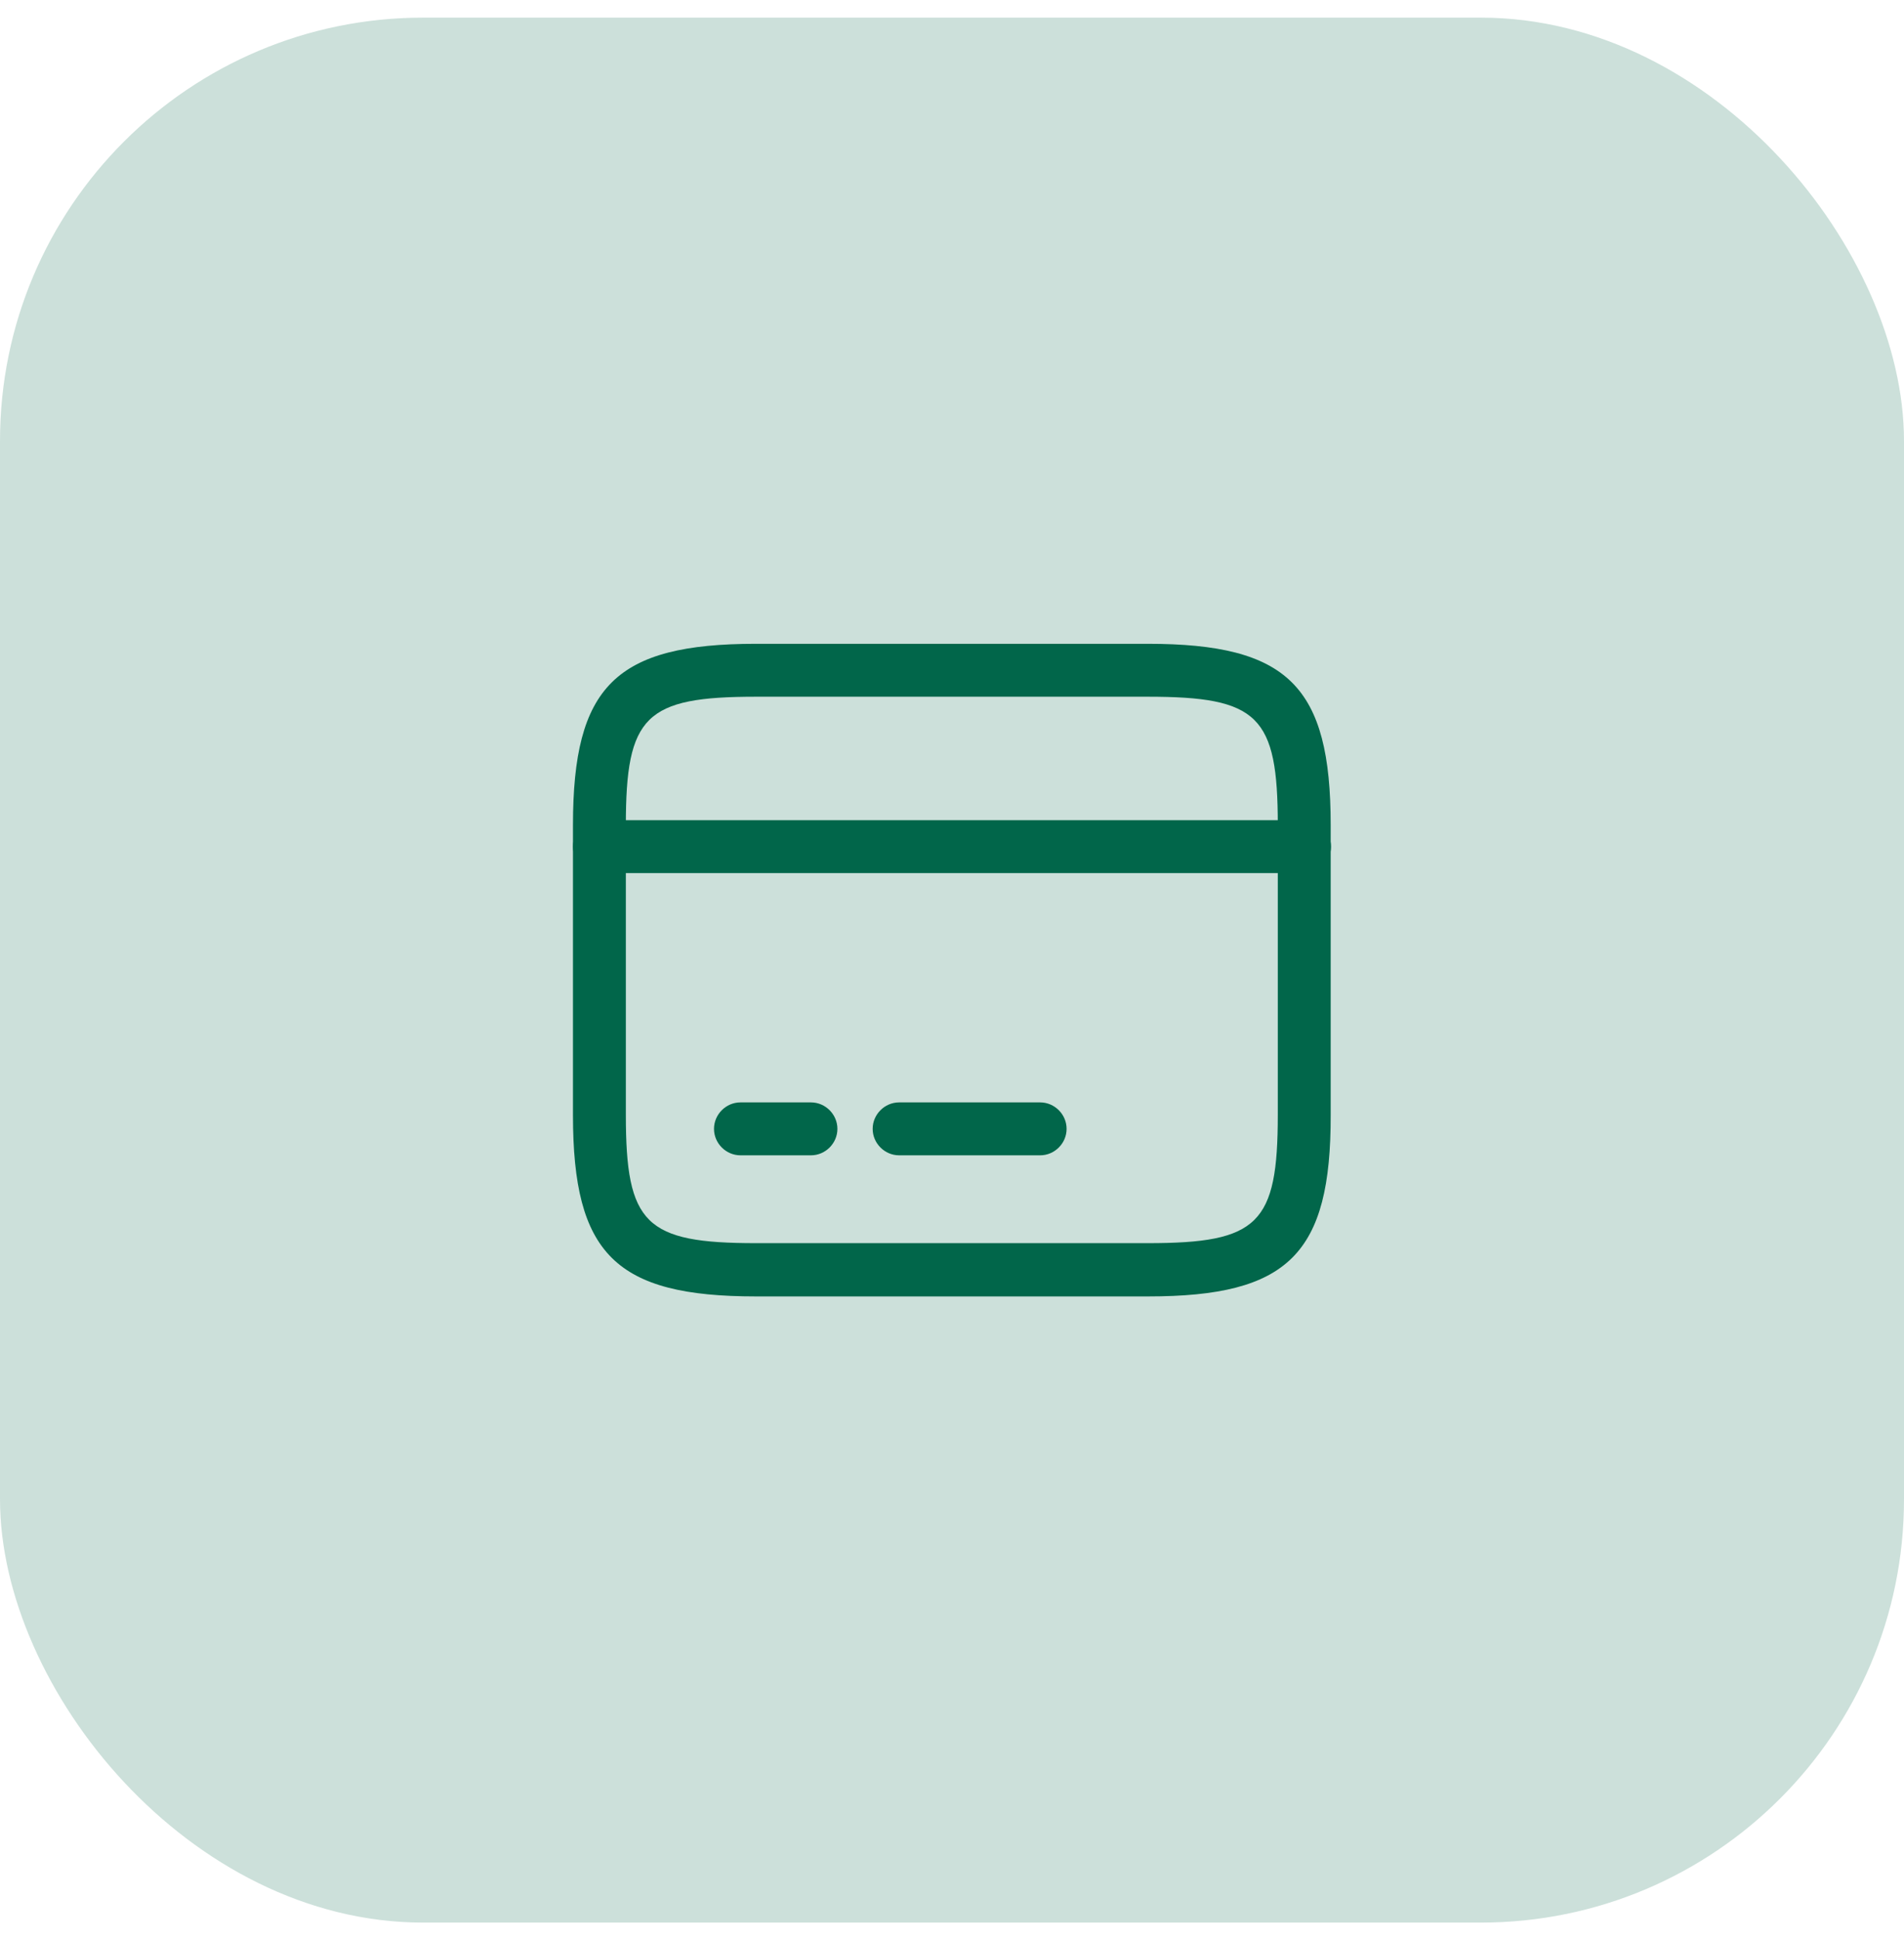 <svg width="54" height="55" viewBox="0 0 54 55" fill="none" xmlns="http://www.w3.org/2000/svg">
<rect y="0.5" width="54" height="54" rx="12" fill="#01664A" fill-opacity="0.2"/>
<path d="M37 24.75H17C16.59 24.75 16.25 24.41 16.25 24C16.25 23.59 16.59 23.25 17 23.25H37C37.41 23.25 37.75 23.59 37.75 24C37.75 24.41 37.41 24.75 37 24.75Z" fill="#01664A"/>
<path d="M23 32.75H21C20.59 32.75 20.25 32.41 20.25 32C20.25 31.59 20.59 31.25 21 31.25H23C23.41 31.25 23.75 31.59 23.75 32C23.75 32.41 23.41 32.75 23 32.75Z" fill="#01664A"/>
<path d="M29.5 32.75H25.5C25.09 32.75 24.75 32.41 24.75 32C24.75 31.59 25.09 31.25 25.5 31.25H29.5C29.91 31.25 30.25 31.59 30.25 32C30.25 32.41 29.91 32.75 29.5 32.75Z" fill="#01664A"/>
<path d="M32.56 36.75H21.44C17.46 36.75 16.25 35.55 16.25 31.61V23.39C16.25 19.45 17.46 18.25 21.44 18.25H32.55C36.53 18.25 37.74 19.45 37.74 23.39V31.6C37.75 35.55 36.54 36.75 32.56 36.75ZM21.44 19.75C18.3 19.75 17.75 20.29 17.75 23.39V31.6C17.75 34.7 18.3 35.24 21.44 35.24H32.55C35.69 35.24 36.24 34.7 36.24 31.6V23.39C36.24 20.29 35.69 19.75 32.55 19.75H21.44Z" fill="#01664A"/>
</svg>
